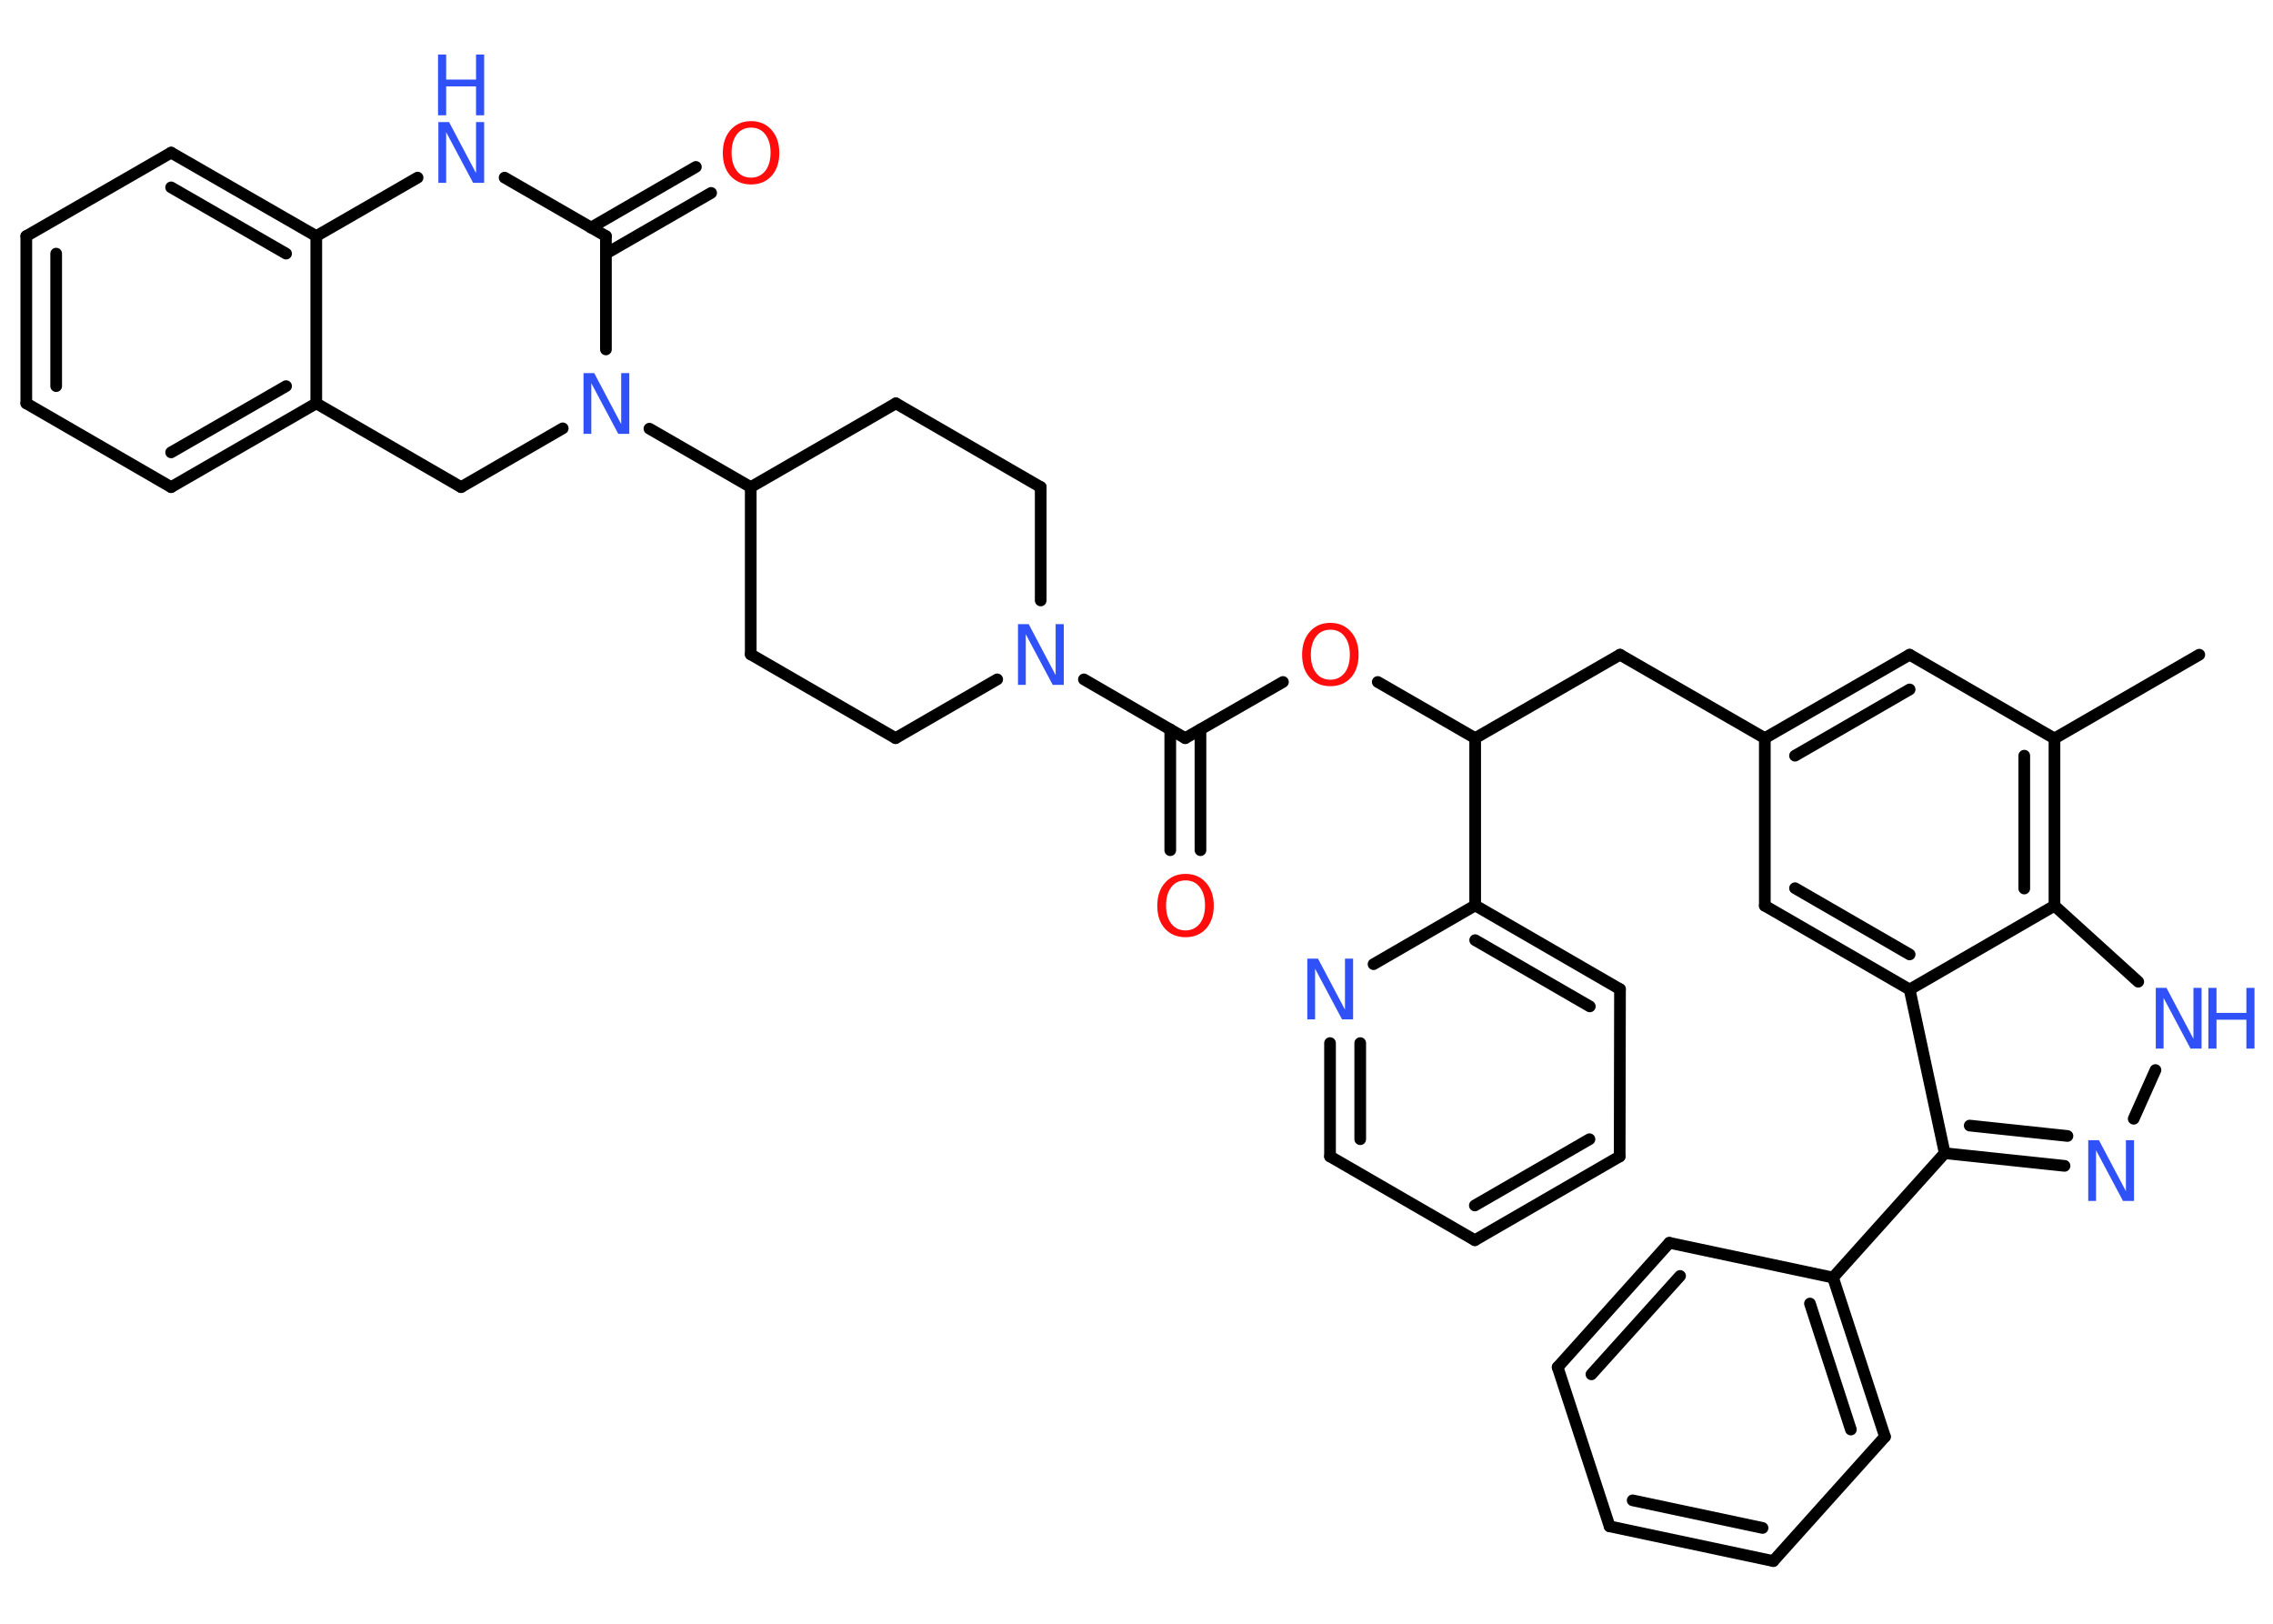 <?xml version='1.0' encoding='UTF-8'?>
<!DOCTYPE svg PUBLIC "-//W3C//DTD SVG 1.1//EN" "http://www.w3.org/Graphics/SVG/1.1/DTD/svg11.dtd">
<svg version='1.2' xmlns='http://www.w3.org/2000/svg' xmlns:xlink='http://www.w3.org/1999/xlink' width='70.0mm' height='50.0mm' viewBox='0 0 70.0 50.0'>
  <desc>Generated by the Chemistry Development Kit (http://github.com/cdk)</desc>
  <g stroke-linecap='round' stroke-linejoin='round' stroke='#000000' stroke-width='.36' fill='#3050F8'>
    <rect x='.0' y='.0' width='70.0' height='50.0' fill='#FFFFFF' stroke='none'/>
    <g id='mol1' class='mol'>
      <line id='mol1bnd1' class='bond' x1='67.73' y1='20.16' x2='63.27' y2='22.74'/>
      <line id='mol1bnd2' class='bond' x1='63.27' y1='22.74' x2='58.81' y2='20.16'/>
      <g id='mol1bnd3' class='bond'>
        <line x1='58.81' y1='20.16' x2='54.35' y2='22.73'/>
        <line x1='58.81' y1='21.23' x2='55.28' y2='23.27'/>
      </g>
      <line id='mol1bnd4' class='bond' x1='54.35' y1='22.73' x2='49.89' y2='20.16'/>
      <line id='mol1bnd5' class='bond' x1='49.89' y1='20.16' x2='45.43' y2='22.73'/>
      <line id='mol1bnd6' class='bond' x1='45.43' y1='22.73' x2='42.43' y2='21.0'/>
      <line id='mol1bnd7' class='bond' x1='39.51' y1='21.0' x2='36.5' y2='22.73'/>
      <g id='mol1bnd8' class='bond'>
        <line x1='36.97' y1='22.46' x2='36.97' y2='26.18'/>
        <line x1='36.04' y1='22.46' x2='36.04' y2='26.18'/>
      </g>
      <line id='mol1bnd9' class='bond' x1='36.5' y1='22.73' x2='33.38' y2='20.92'/>
      <line id='mol1bnd10' class='bond' x1='30.71' y1='20.92' x2='27.58' y2='22.73'/>
      <line id='mol1bnd11' class='bond' x1='27.58' y1='22.73' x2='23.12' y2='20.15'/>
      <line id='mol1bnd12' class='bond' x1='23.12' y1='20.15' x2='23.12' y2='15.0'/>
      <line id='mol1bnd13' class='bond' x1='23.12' y1='15.0' x2='20.0' y2='13.2'/>
      <line id='mol1bnd14' class='bond' x1='17.33' y1='13.19' x2='14.2' y2='15.0'/>
      <line id='mol1bnd15' class='bond' x1='14.2' y1='15.0' x2='9.74' y2='12.42'/>
      <g id='mol1bnd16' class='bond'>
        <line x1='5.27' y1='15.0' x2='9.74' y2='12.42'/>
        <line x1='5.27' y1='13.93' x2='8.81' y2='11.89'/>
      </g>
      <line id='mol1bnd17' class='bond' x1='5.27' y1='15.0' x2='.81' y2='12.42'/>
      <g id='mol1bnd18' class='bond'>
        <line x1='.81' y1='7.27' x2='.81' y2='12.42'/>
        <line x1='1.73' y1='7.81' x2='1.73' y2='11.89'/>
      </g>
      <line id='mol1bnd19' class='bond' x1='.81' y1='7.27' x2='5.27' y2='4.7'/>
      <g id='mol1bnd20' class='bond'>
        <line x1='9.74' y1='7.27' x2='5.27' y2='4.7'/>
        <line x1='8.81' y1='7.81' x2='5.27' y2='5.77'/>
      </g>
      <line id='mol1bnd21' class='bond' x1='9.74' y1='12.42' x2='9.74' y2='7.27'/>
      <line id='mol1bnd22' class='bond' x1='9.74' y1='7.27' x2='12.86' y2='5.47'/>
      <line id='mol1bnd23' class='bond' x1='15.54' y1='5.47' x2='18.66' y2='7.27'/>
      <line id='mol1bnd24' class='bond' x1='18.66' y1='10.76' x2='18.66' y2='7.27'/>
      <g id='mol1bnd25' class='bond'>
        <line x1='18.2' y1='7.01' x2='21.43' y2='5.14'/>
        <line x1='18.66' y1='7.81' x2='21.9' y2='5.94'/>
      </g>
      <line id='mol1bnd26' class='bond' x1='23.12' y1='15.0' x2='27.59' y2='12.42'/>
      <line id='mol1bnd27' class='bond' x1='27.59' y1='12.42' x2='32.05' y2='15.0'/>
      <line id='mol1bnd28' class='bond' x1='32.05' y1='18.49' x2='32.05' y2='15.0'/>
      <line id='mol1bnd29' class='bond' x1='45.43' y1='22.73' x2='45.43' y2='27.88'/>
      <g id='mol1bnd30' class='bond'>
        <line x1='49.89' y1='30.46' x2='45.43' y2='27.88'/>
        <line x1='48.96' y1='30.99' x2='45.43' y2='28.95'/>
      </g>
      <line id='mol1bnd31' class='bond' x1='49.89' y1='30.46' x2='49.88' y2='35.61'/>
      <g id='mol1bnd32' class='bond'>
        <line x1='45.42' y1='38.19' x2='49.88' y2='35.61'/>
        <line x1='45.42' y1='37.12' x2='48.95' y2='35.08'/>
      </g>
      <line id='mol1bnd33' class='bond' x1='45.42' y1='38.19' x2='40.96' y2='35.61'/>
      <g id='mol1bnd34' class='bond'>
        <line x1='40.96' y1='32.12' x2='40.96' y2='35.61'/>
        <line x1='41.89' y1='32.12' x2='41.89' y2='35.08'/>
      </g>
      <line id='mol1bnd35' class='bond' x1='45.43' y1='27.88' x2='42.3' y2='29.69'/>
      <line id='mol1bnd36' class='bond' x1='54.35' y1='22.73' x2='54.35' y2='27.89'/>
      <g id='mol1bnd37' class='bond'>
        <line x1='54.35' y1='27.89' x2='58.81' y2='30.47'/>
        <line x1='55.28' y1='27.35' x2='58.81' y2='29.39'/>
      </g>
      <line id='mol1bnd38' class='bond' x1='58.81' y1='30.47' x2='59.89' y2='35.51'/>
      <line id='mol1bnd39' class='bond' x1='59.89' y1='35.51' x2='56.45' y2='39.34'/>
      <g id='mol1bnd40' class='bond'>
        <line x1='58.05' y1='44.24' x2='56.45' y2='39.34'/>
        <line x1='57.0' y1='44.02' x2='55.74' y2='40.14'/>
      </g>
      <line id='mol1bnd41' class='bond' x1='58.05' y1='44.24' x2='54.61' y2='48.07'/>
      <g id='mol1bnd42' class='bond'>
        <line x1='49.57' y1='47.0' x2='54.61' y2='48.07'/>
        <line x1='50.28' y1='46.2' x2='54.28' y2='47.05'/>
      </g>
      <line id='mol1bnd43' class='bond' x1='49.57' y1='47.0' x2='47.97' y2='42.1'/>
      <g id='mol1bnd44' class='bond'>
        <line x1='51.41' y1='38.27' x2='47.97' y2='42.1'/>
        <line x1='51.74' y1='39.29' x2='49.01' y2='42.32'/>
      </g>
      <line id='mol1bnd45' class='bond' x1='56.45' y1='39.34' x2='51.41' y2='38.27'/>
      <g id='mol1bnd46' class='bond'>
        <line x1='59.89' y1='35.51' x2='63.58' y2='35.9'/>
        <line x1='60.66' y1='34.66' x2='63.67' y2='34.98'/>
      </g>
      <line id='mol1bnd47' class='bond' x1='65.71' y1='34.45' x2='66.38' y2='32.95'/>
      <line id='mol1bnd48' class='bond' x1='65.85' y1='30.23' x2='63.27' y2='27.89'/>
      <g id='mol1bnd49' class='bond'>
        <line x1='63.27' y1='27.89' x2='63.27' y2='22.74'/>
        <line x1='62.34' y1='27.36' x2='62.34' y2='23.27'/>
      </g>
      <line id='mol1bnd50' class='bond' x1='58.81' y1='30.47' x2='63.27' y2='27.89'/>
      <path id='mol1atm7' class='atom' d='M40.97 19.39q-.28 .0 -.44 .21q-.16 .21 -.16 .56q.0 .35 .16 .56q.16 .21 .44 .21q.27 .0 .44 -.21q.16 -.21 .16 -.56q.0 -.35 -.16 -.56q-.16 -.21 -.44 -.21zM40.97 19.18q.39 .0 .63 .27q.24 .27 .24 .71q.0 .44 -.24 .71q-.24 .26 -.63 .26q-.39 .0 -.63 -.26q-.24 -.26 -.24 -.71q.0 -.44 .24 -.71q.24 -.27 .63 -.27z' stroke='none' fill='#FF0D0D'/>
      <path id='mol1atm9' class='atom' d='M36.51 27.11q-.28 .0 -.44 .21q-.16 .21 -.16 .56q.0 .35 .16 .56q.16 .21 .44 .21q.27 .0 .44 -.21q.16 -.21 .16 -.56q.0 -.35 -.16 -.56q-.16 -.21 -.44 -.21zM36.51 26.91q.39 .0 .63 .27q.24 .27 .24 .71q.0 .44 -.24 .71q-.24 .26 -.63 .26q-.39 .0 -.63 -.26q-.24 -.26 -.24 -.71q.0 -.44 .24 -.71q.24 -.27 .63 -.27z' stroke='none' fill='#FF0D0D'/>
      <path id='mol1atm10' class='atom' d='M31.34 19.22h.34l.83 1.57v-1.57h.25v1.87h-.34l-.83 -1.56v1.56h-.24v-1.87z' stroke='none'/>
      <path id='mol1atm14' class='atom' d='M17.96 11.49h.34l.83 1.57v-1.57h.25v1.87h-.34l-.83 -1.56v1.56h-.24v-1.87z' stroke='none'/>
      <g id='mol1atm22' class='atom'>
        <path d='M13.49 3.76h.34l.83 1.57v-1.57h.25v1.87h-.34l-.83 -1.56v1.56h-.24v-1.87z' stroke='none'/>
        <path d='M13.49 1.68h.25v.77h.92v-.77h.25v1.87h-.25v-.89h-.92v.89h-.25v-1.87z' stroke='none'/>
      </g>
      <path id='mol1atm24' class='atom' d='M23.13 3.93q-.28 .0 -.44 .21q-.16 .21 -.16 .56q.0 .35 .16 .56q.16 .21 .44 .21q.27 .0 .44 -.21q.16 -.21 .16 -.56q.0 -.35 -.16 -.56q-.16 -.21 -.44 -.21zM23.13 3.73q.39 .0 .63 .27q.24 .27 .24 .71q.0 .44 -.24 .71q-.24 .26 -.63 .26q-.39 .0 -.63 -.26q-.24 -.26 -.24 -.71q.0 -.44 .24 -.71q.24 -.27 .63 -.27z' stroke='none' fill='#FF0D0D'/>
      <path id='mol1atm32' class='atom' d='M40.25 29.52h.34l.83 1.57v-1.57h.25v1.87h-.34l-.83 -1.56v1.56h-.24v-1.87z' stroke='none'/>
      <path id='mol1atm42' class='atom' d='M64.3 35.11h.34l.83 1.57v-1.57h.25v1.87h-.34l-.83 -1.56v1.56h-.24v-1.87z' stroke='none'/>
      <g id='mol1atm43' class='atom'>
        <path d='M66.38 30.42h.34l.83 1.57v-1.57h.25v1.87h-.34l-.83 -1.56v1.56h-.24v-1.87z' stroke='none'/>
        <path d='M68.01 30.42h.25v.77h.92v-.77h.25v1.87h-.25v-.89h-.92v.89h-.25v-1.87z' stroke='none'/>
      </g>
    </g>
  </g>
</svg>
